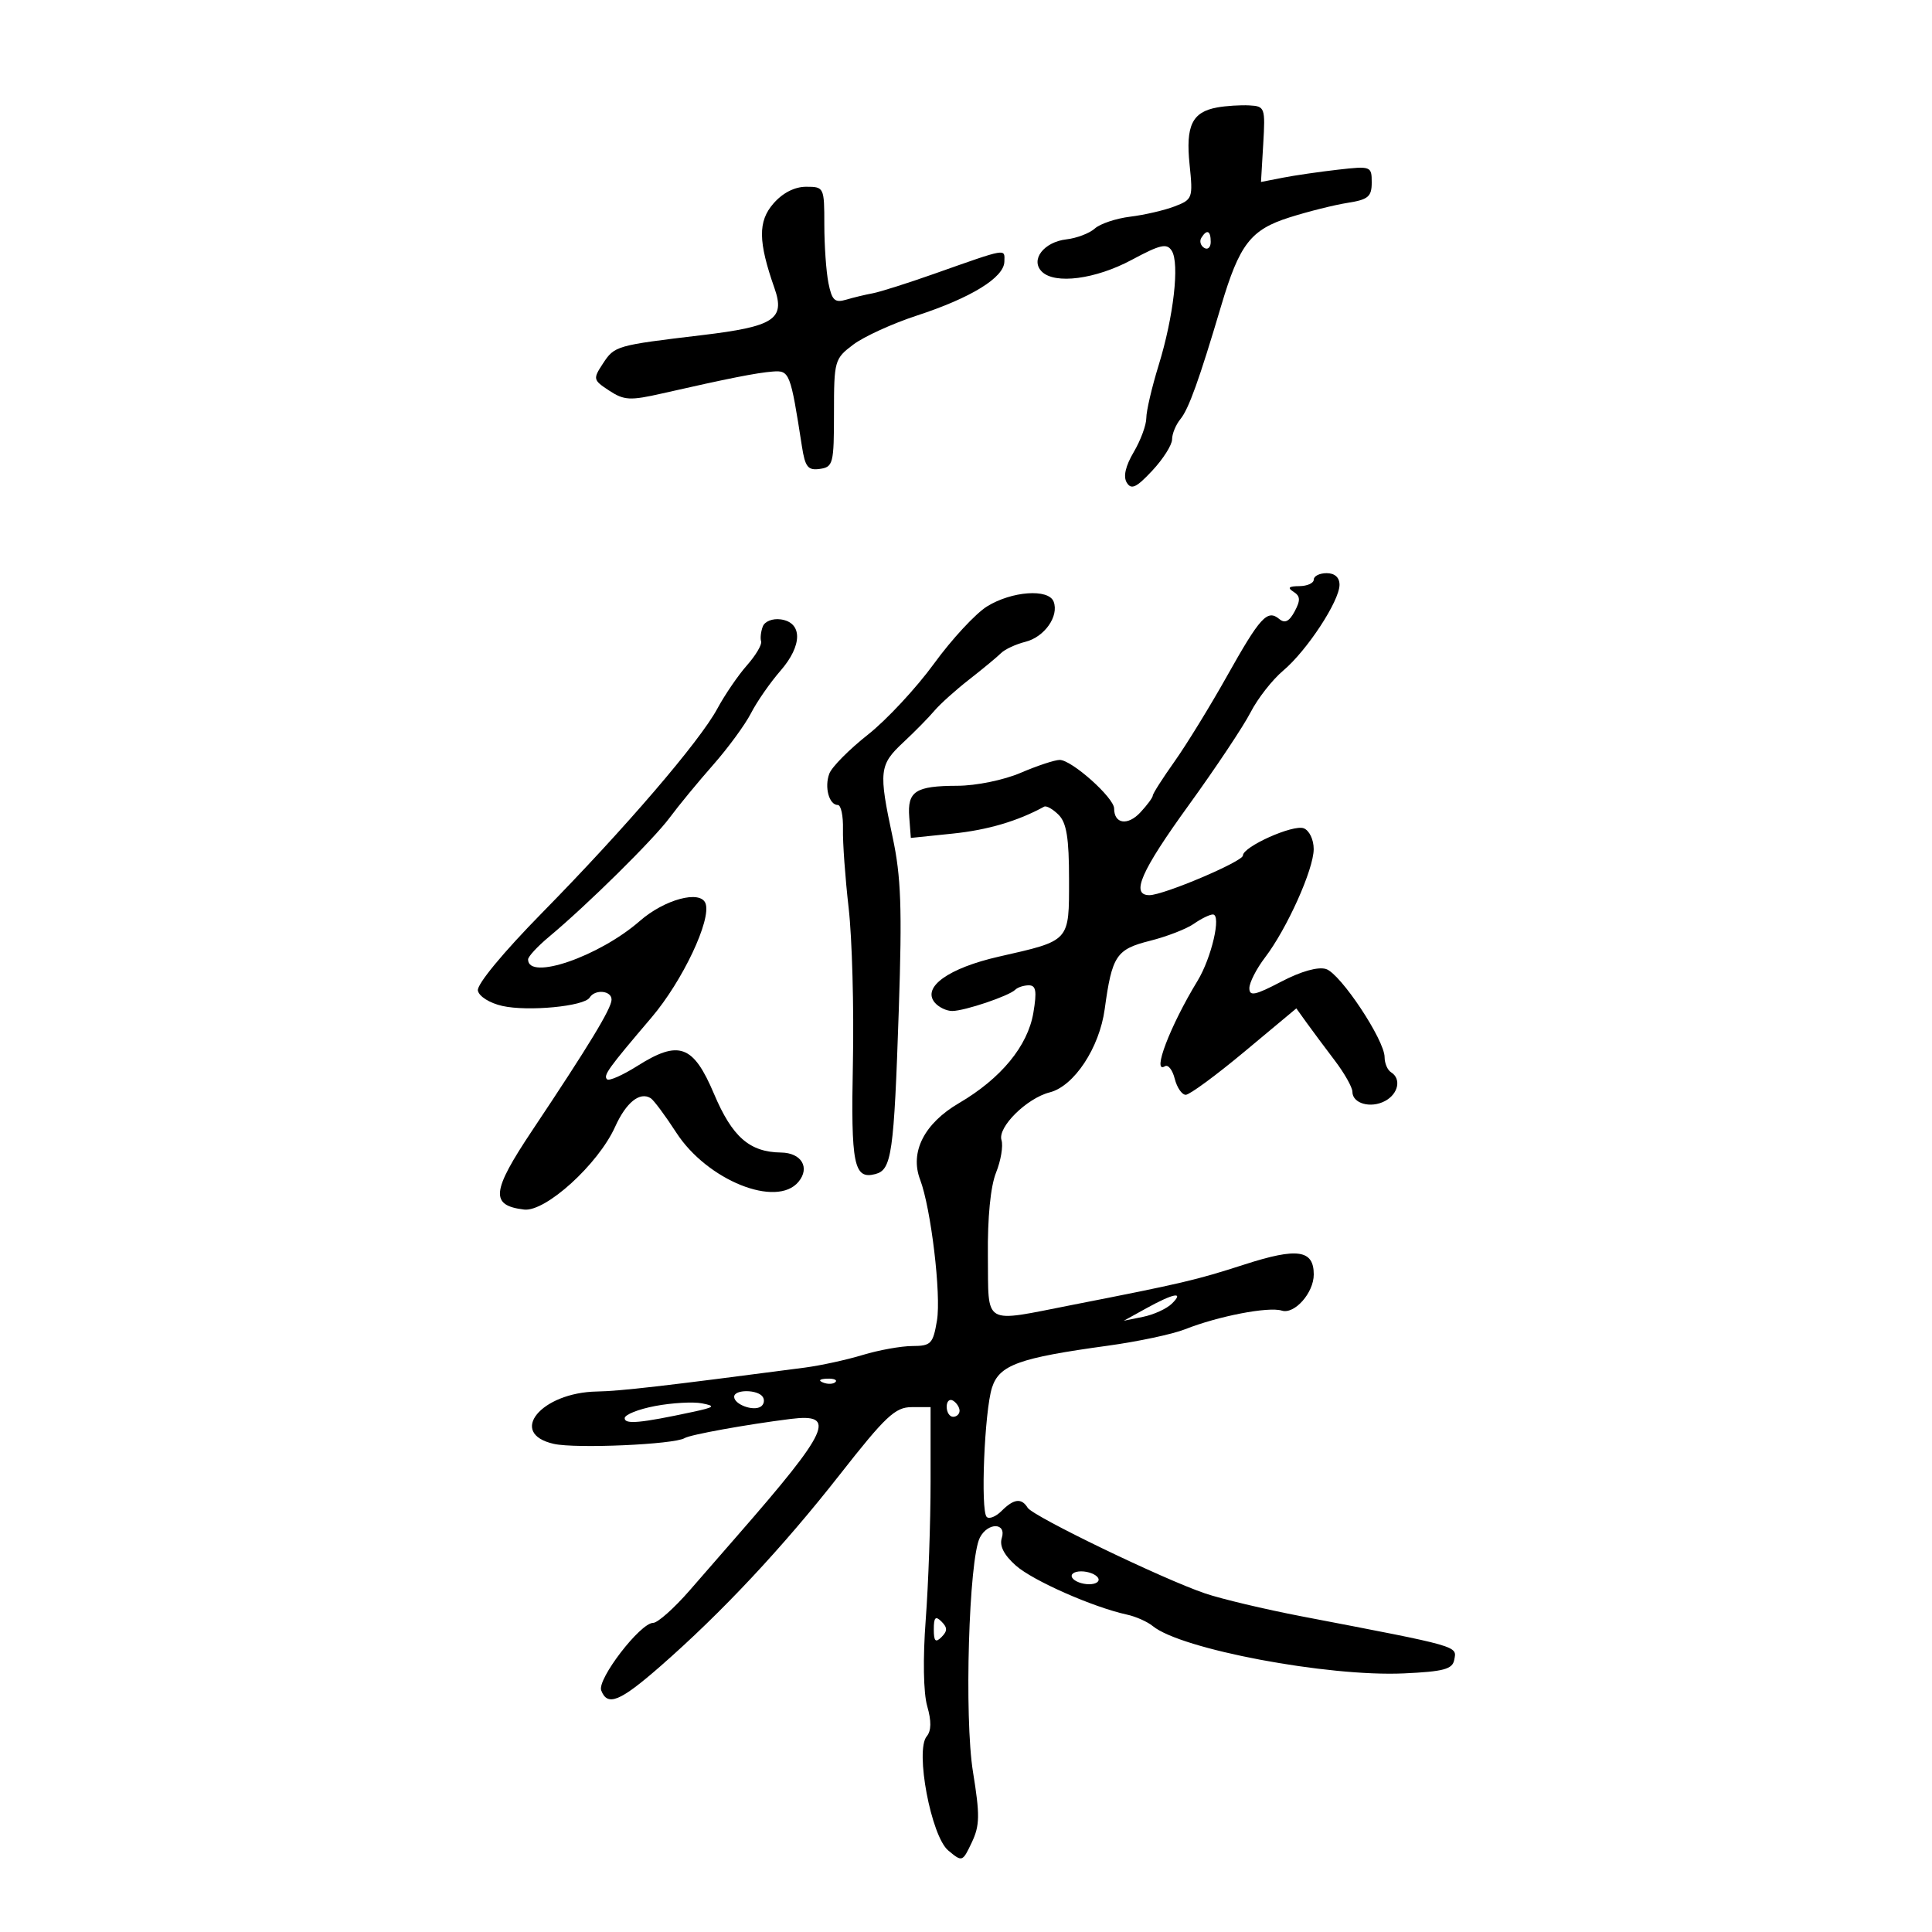 <svg xmlns="http://www.w3.org/2000/svg" width="300" height="300" viewBox="0 0 300 300" version="1.1">
	<path d="M 189 16.686 C 185.114 17.394, 184.094 19.507, 184.718 25.554 C 185.257 30.781, 185.186 30.979, 182.387 32.051 C 180.799 32.659, 177.702 33.377, 175.504 33.646 C 173.307 33.915, 170.832 34.742, 170.004 35.484 C 169.177 36.226, 167.195 36.983, 165.601 37.166 C 162.082 37.571, 159.953 40.353, 161.771 42.171 C 163.793 44.193, 170.116 43.366, 175.749 40.343 C 180.189 37.960, 181.193 37.734, 181.953 38.945 C 183.185 40.910, 182.237 49.180, 179.915 56.709 C 178.862 60.124, 178 63.811, 178 64.902 C 178 65.993, 177.119 68.378, 176.043 70.203 C 174.761 72.375, 174.390 74.013, 174.967 74.947 C 175.673 76.089, 176.461 75.718, 178.924 73.081 C 180.616 71.270, 182 69.084, 182 68.223 C 182 67.362, 182.583 65.947, 183.295 65.079 C 184.581 63.511, 186.197 59.019, 189.618 47.500 C 192.464 37.919, 194.200 35.669, 200.221 33.762 C 203.124 32.842, 207.188 31.824, 209.250 31.499 C 212.461 30.994, 213 30.539, 213 28.331 C 213 25.811, 212.880 25.766, 207.750 26.349 C 204.863 26.677, 200.994 27.240, 199.153 27.601 L 195.806 28.256 196.153 22.378 C 196.488 16.711, 196.410 16.495, 194 16.366 C 192.625 16.292, 190.375 16.436, 189 16.686 M 120.090 31.612 C 117.680 34.383, 117.722 37.513, 120.265 44.760 C 121.953 49.569, 120.194 50.706, 109 52.041 C 95.644 53.633, 95.430 53.695, 93.617 56.462 C 92.052 58.850, 92.091 59.013, 94.600 60.658 C 96.920 62.177, 97.842 62.225, 102.856 61.085 C 113.118 58.752, 117.471 57.890, 119.982 57.694 C 122.603 57.489, 122.741 57.844, 124.522 69.312 C 125.021 72.526, 125.458 73.075, 127.307 72.812 C 129.365 72.519, 129.500 71.984, 129.500 64.131 C 129.500 56.001, 129.586 55.698, 132.500 53.505 C 134.150 52.263, 138.586 50.239, 142.357 49.006 C 150.788 46.251, 155.902 43.103, 155.958 40.633 C 156.005 38.557, 156.559 38.460, 145 42.538 C 140.875 43.993, 136.600 45.347, 135.500 45.546 C 134.400 45.746, 132.551 46.190, 131.391 46.534 C 129.625 47.058, 129.177 46.637, 128.641 43.955 C 128.288 42.192, 128 38.106, 128 34.875 C 128 29.097, 127.953 29, 125.180 29 C 123.387 29, 121.534 29.950, 120.090 31.612 M 186.543 36.931 C 186.226 37.443, 186.425 38.144, 186.984 38.490 C 187.543 38.835, 188 38.416, 188 37.559 C 188 35.802, 187.400 35.544, 186.543 36.931 M 204 90 C 204 90.550, 202.988 91.007, 201.750 91.015 C 200.111 91.026, 199.868 91.264, 200.853 91.888 C 201.924 92.567, 201.962 93.203, 201.034 94.937 C 200.196 96.502, 199.513 96.841, 198.647 96.122 C 196.793 94.583, 195.684 95.793, 190.518 105 C 187.894 109.675, 184.229 115.639, 182.374 118.252 C 180.518 120.866, 179 123.247, 179 123.544 C 179 123.841, 178.134 125.013, 177.077 126.148 C 175.111 128.258, 173 127.945, 173 125.545 C 173 123.875, 166.419 118, 164.548 118 C 163.788 118, 161.066 118.900, 158.500 120 C 155.870 121.127, 151.580 122.007, 148.667 122.015 C 142.146 122.035, 140.881 122.858, 141.188 126.883 L 141.434 130.113 147.967 129.437 C 153.369 128.879, 158.042 127.500, 162.134 125.258 C 162.483 125.067, 163.495 125.638, 164.384 126.527 C 165.615 127.758, 166 130.141, 166 136.536 C 166 146.279, 166.243 146.011, 155.108 148.544 C 147.289 150.322, 143.155 153.277, 145.140 155.669 C 145.748 156.401, 146.977 156.993, 147.872 156.985 C 149.823 156.967, 156.681 154.652, 157.648 153.685 C 158.025 153.308, 158.973 153, 159.755 153 C 160.872 153, 161.023 153.909, 160.463 157.250 C 159.596 162.422, 155.442 167.469, 148.902 171.297 C 143.510 174.453, 141.251 178.899, 142.873 183.165 C 144.562 187.607, 146.168 201.047, 145.490 205.061 C 144.880 208.672, 144.561 209.001, 141.662 209.011 C 139.923 209.017, 136.456 209.642, 133.958 210.400 C 131.460 211.159, 127.410 212.042, 124.958 212.363 C 102.825 215.263, 96.325 216.010, 92.699 216.073 C 84.026 216.224, 78.787 222.584, 86 224.205 C 89.417 224.972, 104.703 224.299, 106.306 223.310 C 107.176 222.773, 115.872 221.199, 122.750 220.334 C 130.017 219.419, 128.825 222.037, 114.500 238.451 C 112.850 240.342, 109.520 244.164, 107.100 246.945 C 104.680 249.725, 102.123 252, 101.417 252 C 99.423 252, 92.693 260.758, 93.357 262.489 C 94.327 265.016, 96.251 264.233, 102.508 258.764 C 112.037 250.436, 121.511 240.321, 130.385 229 C 137.510 219.911, 139.011 218.500, 141.558 218.500 L 144.500 218.500 144.500 230 C 144.500 236.325, 144.161 246, 143.746 251.500 C 143.293 257.504, 143.385 262.867, 143.975 264.922 C 144.647 267.258, 144.622 268.751, 143.895 269.626 C 142.074 271.820, 144.585 285.121, 147.239 287.338 C 149.412 289.153, 149.456 289.138, 150.900 286.090 C 152.146 283.459, 152.173 281.843, 151.083 275.132 C 149.711 266.687, 150.440 242.047, 152.158 238.750 C 153.407 236.354, 156.320 236.418, 155.556 238.824 C 155.170 240.041, 155.897 241.465, 157.738 243.098 C 160.383 245.444, 169.733 249.571, 175 250.717 C 176.375 251.016, 178.175 251.817, 179 252.496 C 183.373 256.095, 206.149 260.387, 217.989 259.844 C 224.169 259.560, 225.537 259.193, 225.813 257.747 C 226.232 255.552, 226.908 255.745, 202.121 250.985 C 196.412 249.888, 189.662 248.286, 187.121 247.423 C 180.555 245.194, 160.406 235.465, 159.577 234.124 C 158.617 232.571, 157.426 232.717, 155.524 234.619 C 154.633 235.510, 153.594 235.927, 153.214 235.547 C 152.235 234.569, 152.870 219.105, 154.038 215.467 C 155.167 211.952, 158.192 210.857, 172 208.963 C 176.675 208.322, 182.075 207.175, 184 206.413 C 189.174 204.365, 196.978 202.858, 199.032 203.510 C 201.005 204.136, 204 200.754, 204 197.900 C 204 194.069, 201.457 193.698, 193.289 196.335 C 185.739 198.773, 183.560 199.285, 166.500 202.626 C 152.427 205.381, 153.516 206.015, 153.398 195 C 153.334 189.061, 153.809 184.221, 154.664 182.089 C 155.417 180.213, 155.797 177.937, 155.510 177.032 C 154.877 175.038, 159.436 170.528, 163 169.622 C 166.785 168.659, 170.715 162.712, 171.537 156.701 C 172.675 148.385, 173.323 147.408, 178.581 146.084 C 181.186 145.428, 184.246 144.241, 185.381 143.446 C 186.516 142.651, 187.845 142, 188.334 142 C 189.689 142, 188.130 148.731, 185.945 152.317 C 181.685 159.308, 178.808 166.855, 180.893 165.566 C 181.385 165.262, 182.068 166.136, 182.412 167.507 C 182.757 168.878, 183.526 170, 184.123 170 C 184.719 170, 188.827 166.981, 193.251 163.291 L 201.295 156.582 202.897 158.814 C 203.779 160.041, 205.738 162.672, 207.250 164.660 C 208.762 166.648, 210 168.840, 210 169.531 C 210 171.356, 212.839 172.157, 215.072 170.961 C 217.142 169.853, 217.630 167.508, 216 166.500 C 215.450 166.160, 215 165.107, 215 164.160 C 215 161.494, 208.155 151.184, 205.912 150.472 C 204.671 150.078, 202.029 150.821, 198.955 152.428 C 194.873 154.563, 194 154.742, 194 153.443 C 194 152.576, 195.095 150.431, 196.434 148.676 C 199.846 144.202, 203.979 135.004, 203.990 131.857 C 203.996 130.379, 203.313 128.950, 202.442 128.616 C 200.796 127.985, 193 131.475, 193 132.843 C 193 133.774, 180.677 139, 178.480 139 C 175.532 139, 177.148 135.302, 184.602 125 C 188.780 119.225, 193.095 112.748, 194.192 110.607 C 195.289 108.466, 197.570 105.550, 199.261 104.127 C 202.946 101.026, 208 93.321, 208 90.804 C 208 89.667, 207.261 89, 206 89 C 204.900 89, 204 89.450, 204 90 M 153.273 94.161 C 151.498 95.259, 147.792 99.256, 145.037 103.045 C 142.281 106.833, 137.659 111.799, 134.764 114.082 C 131.869 116.364, 129.177 119.080, 128.782 120.117 C 127.982 122.216, 128.734 125, 130.100 125 C 130.587 125, 130.945 126.688, 130.896 128.750 C 130.846 130.813, 131.244 136.325, 131.779 141 C 132.314 145.675, 132.611 156.463, 132.439 164.973 C 132.117 180.878, 132.581 183.184, 135.929 182.308 C 138.461 181.646, 138.813 179.186, 139.563 156.842 C 140.093 141.032, 139.919 136.130, 138.607 130 C 136.415 119.761, 136.527 118.763, 140.250 115.289 C 142.037 113.622, 144.211 111.412, 145.081 110.379 C 145.950 109.345, 148.392 107.150, 150.508 105.500 C 152.623 103.850, 154.841 102.013, 155.437 101.419 C 156.032 100.824, 157.740 100.031, 159.231 99.657 C 162.194 98.913, 164.471 95.670, 163.608 93.422 C 162.824 91.377, 157.114 91.786, 153.273 94.161 M 118.446 97.281 C 118.146 98.062, 118.029 99.106, 118.185 99.601 C 118.342 100.095, 117.351 101.766, 115.985 103.312 C 114.618 104.859, 112.551 107.884, 111.391 110.034 C 108.636 115.139, 97.088 128.595, 84.197 141.720 C 78.128 147.898, 74.021 152.869, 74.203 153.815 C 74.377 154.721, 76.034 155.761, 78.006 156.203 C 81.995 157.097, 90.720 156.262, 91.558 154.906 C 92.396 153.550, 95.006 153.814, 94.961 155.250 C 94.918 156.635, 91.456 162.336, 82.623 175.568 C 76.308 185.027, 76.089 187.189, 81.380 187.819 C 84.715 188.217, 92.892 180.783, 95.513 174.972 C 97.219 171.189, 99.343 169.476, 101.035 170.522 C 101.505 170.812, 103.300 173.226, 105.024 175.887 C 109.817 183.285, 120.585 187.615, 123.989 183.513 C 125.820 181.307, 124.450 179.005, 121.281 178.965 C 116.391 178.902, 113.705 176.551, 110.867 169.845 C 107.653 162.253, 105.428 161.442, 98.980 165.513 C 96.687 166.960, 94.564 167.898, 94.263 167.596 C 93.653 166.986, 94.405 165.941, 101.164 158 C 105.993 152.327, 110.510 142.771, 109.548 140.264 C 108.741 138.162, 103.184 139.657, 99.354 143.006 C 93.035 148.530, 82 152.331, 82 148.982 C 82 148.540, 83.463 146.958, 85.250 145.466 C 91.230 140.477, 101.473 130.361, 104 126.950 C 105.375 125.093, 108.403 121.415, 110.730 118.777 C 113.056 116.138, 115.706 112.521, 116.619 110.739 C 117.531 108.958, 119.590 105.993, 121.195 104.151 C 124.614 100.227, 124.636 96.661, 121.246 96.180 C 119.975 95.999, 118.753 96.480, 118.446 97.281 M 178 203.150 L 174.500 205.084 177.500 204.476 C 179.150 204.142, 181.159 203.223, 181.964 202.434 C 183.943 200.496, 182.250 200.802, 178 203.150 M 127.813 214.683 C 128.534 214.972, 129.397 214.936, 129.729 214.604 C 130.061 214.272, 129.471 214.036, 128.417 214.079 C 127.252 214.127, 127.015 214.364, 127.813 214.683 M 114 216.893 C 114 218.067, 116.924 219.165, 118.107 218.434 C 118.616 218.119, 118.774 217.443, 118.457 216.931 C 117.722 215.741, 114 215.710, 114 216.893 M 101.750 218.322 C 99.138 218.814, 97 219.667, 97 220.218 C 97 221.209, 99.450 220.985, 107.500 219.257 C 110.978 218.510, 111.174 218.334, 109 217.912 C 107.625 217.645, 104.362 217.830, 101.750 218.322 M 147 218.441 C 147 219.298, 147.450 220, 148 220 C 148.550 220, 149 219.577, 149 219.059 C 149 218.541, 148.550 217.840, 148 217.500 C 147.450 217.160, 147 217.584, 147 218.441 M 166.500 245 C 166.840 245.550, 168.018 246, 169.118 246 C 170.218 246, 170.840 245.550, 170.500 245 C 170.160 244.450, 168.982 244, 167.882 244 C 166.782 244, 166.160 244.450, 166.500 245 M 145 253 C 145 254.867, 145.267 255.133, 146.200 254.200 C 147.133 253.267, 147.133 252.733, 146.200 251.800 C 145.267 250.867, 145 251.133, 145 253" stroke="none" fill="black" fill-rule="evenodd"/>
</svg>